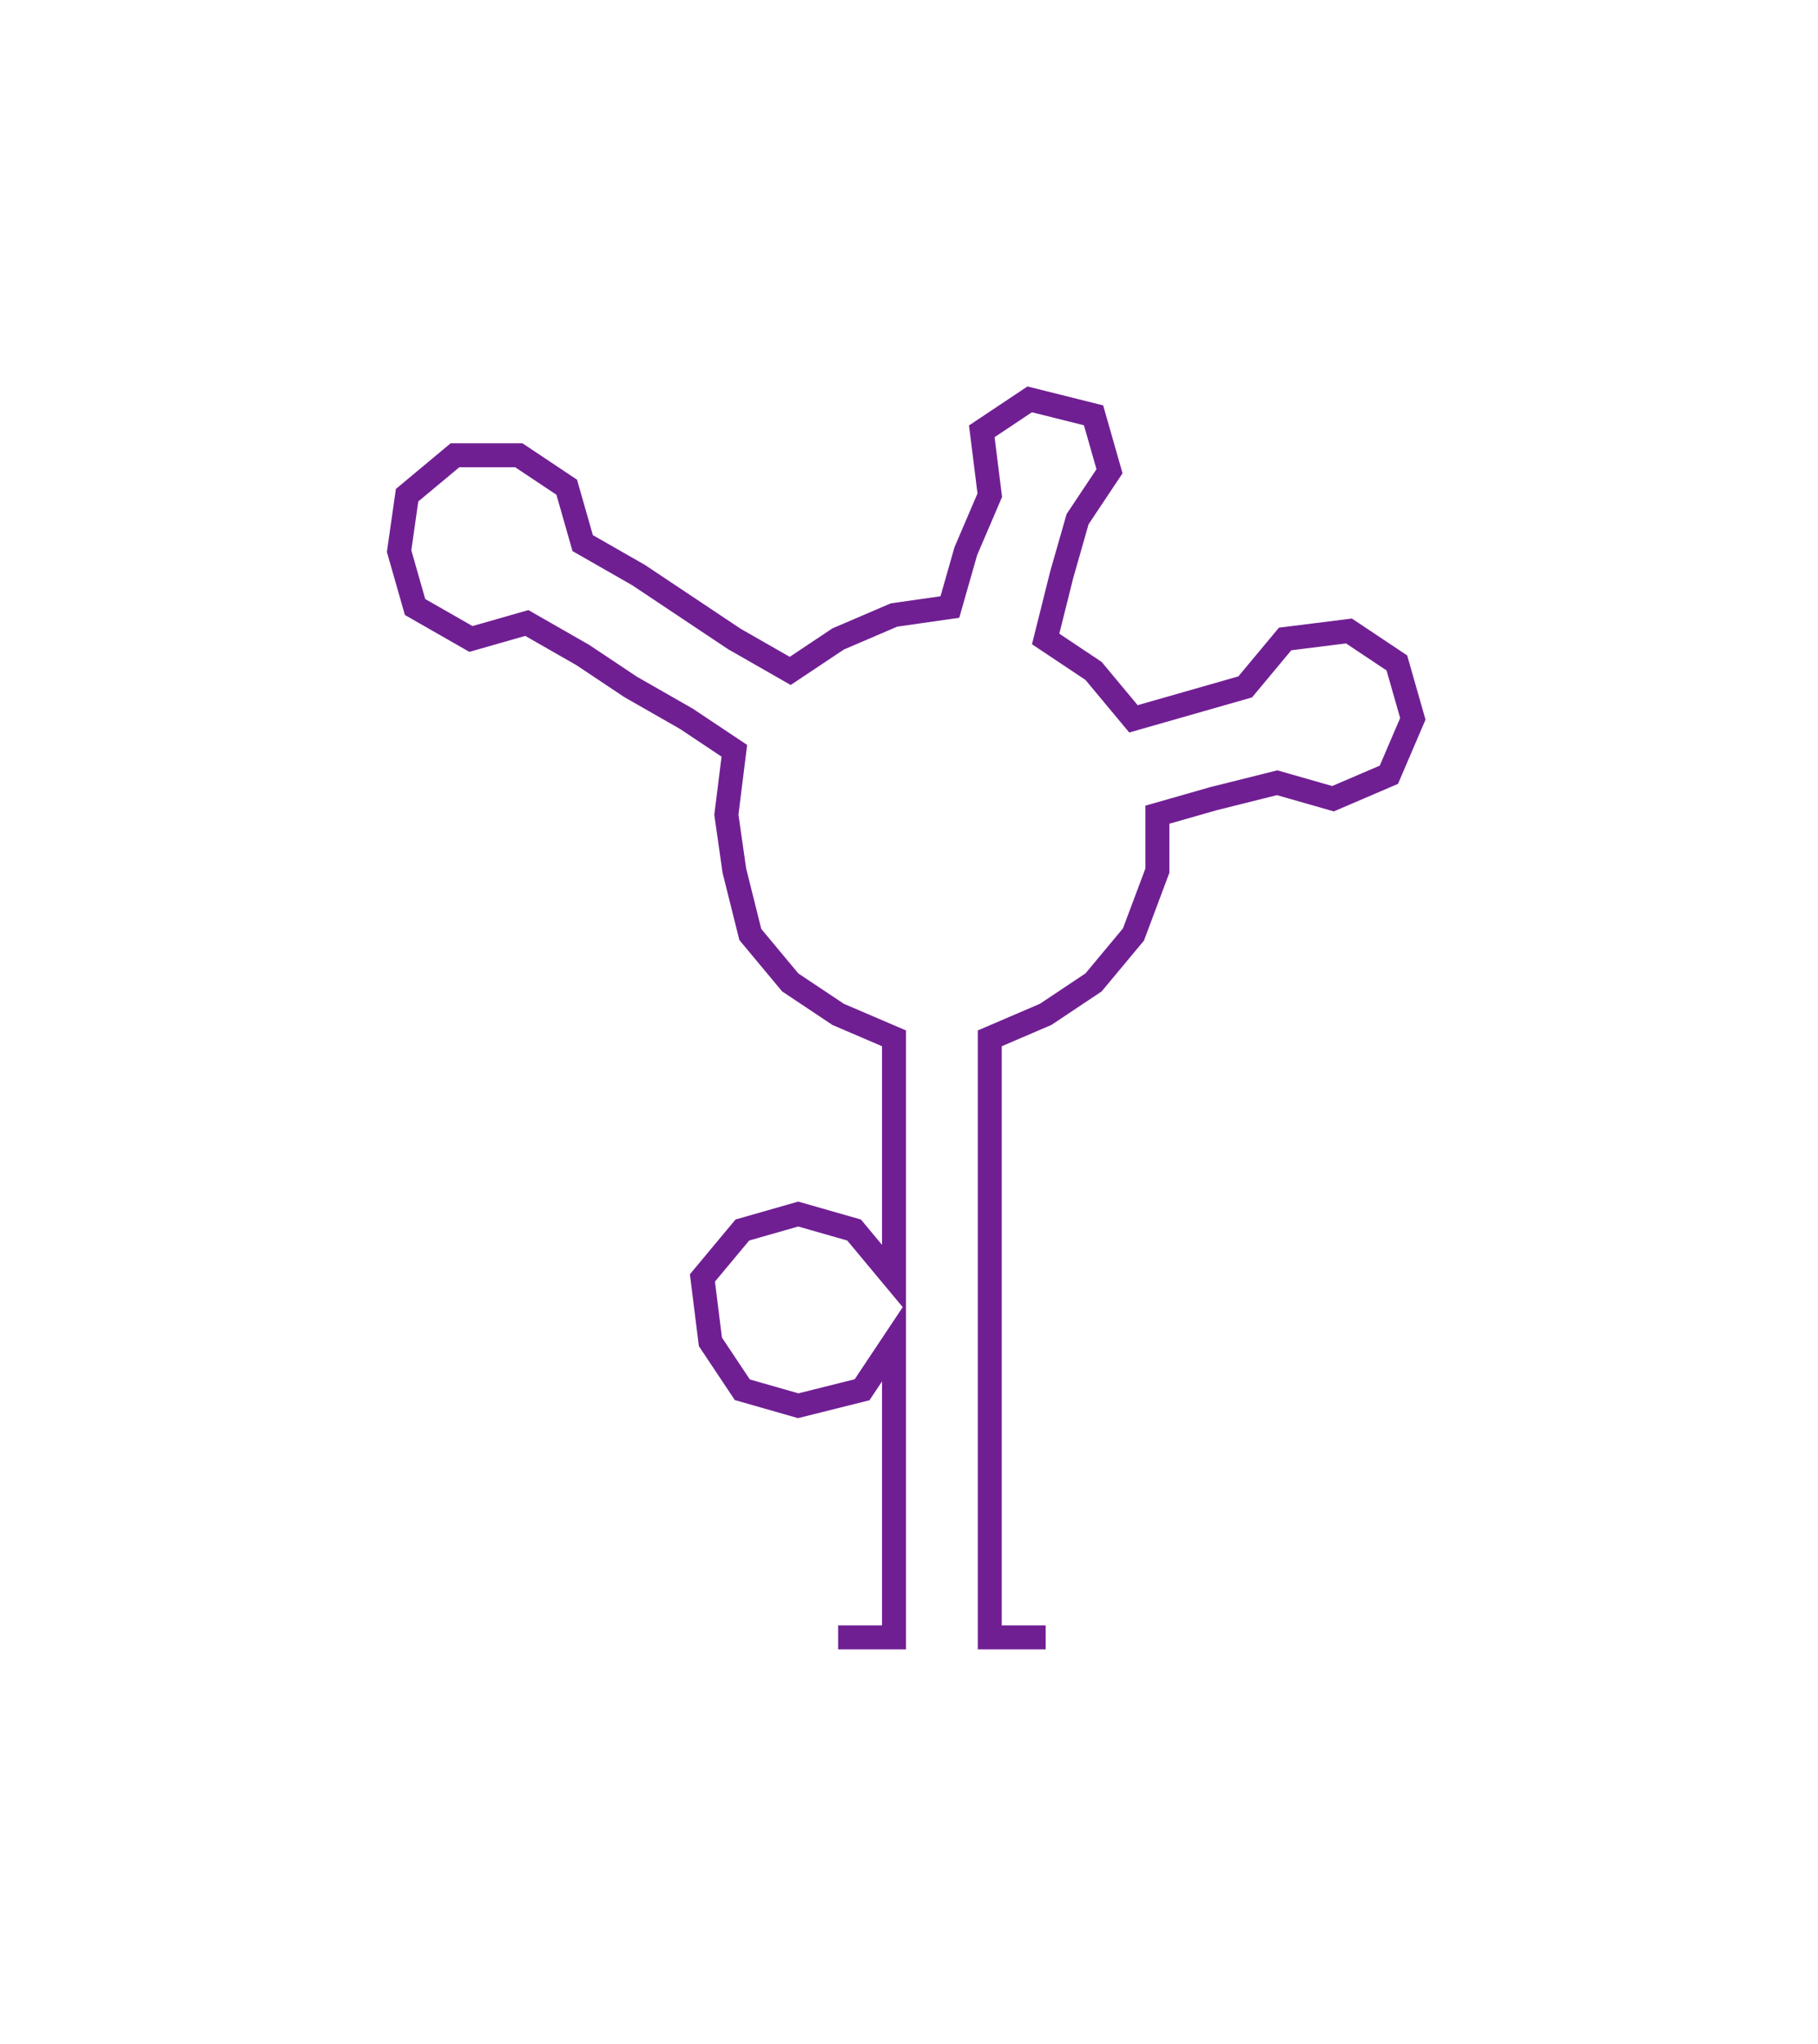 <svg xmlns="http://www.w3.org/2000/svg" width="227.76" height="255.9"><path style="stroke:#701f93;stroke-width:3px;fill:none;" d="M105 205 L105 205 L112 205 L112 198 L112 190 L112 183 L112 175 L112 168 L108 174 L100 176 L93 174 L89 168 L88 160 L93 154 L100 152 L107 154 L112 160 L112 152 L112 145 L112 137 L112 130 L105 127 L99 123 L94 117 L92 109 L91 102 L92 94 L86 90 L79 86 L73 82 L66 78 L59 80 L52 76 L50 69 L51 62 L57 57 L65 57 L71 61 L73 68 L80 72 L86 76 L92 80 L99 84 L105 80 L112 77 L119 76 L121 69 L124 62 L123 54 L129 50 L137 52 L139 59 L135 65 L133 72 L131 80 L137 84 L142 90 L149 88 L156 86 L161 80 L169 79 L175 83 L177 90 L174 97 L167 100 L160 98 L152 100 L145 102 L145 109 L142 117 L137 123 L131 127 L124 130 L124 137 L124 145 L124 152 L124 160 L124 168 L124 175 L124 183 L124 190 L124 198 L124 205 L131 205"/></svg>